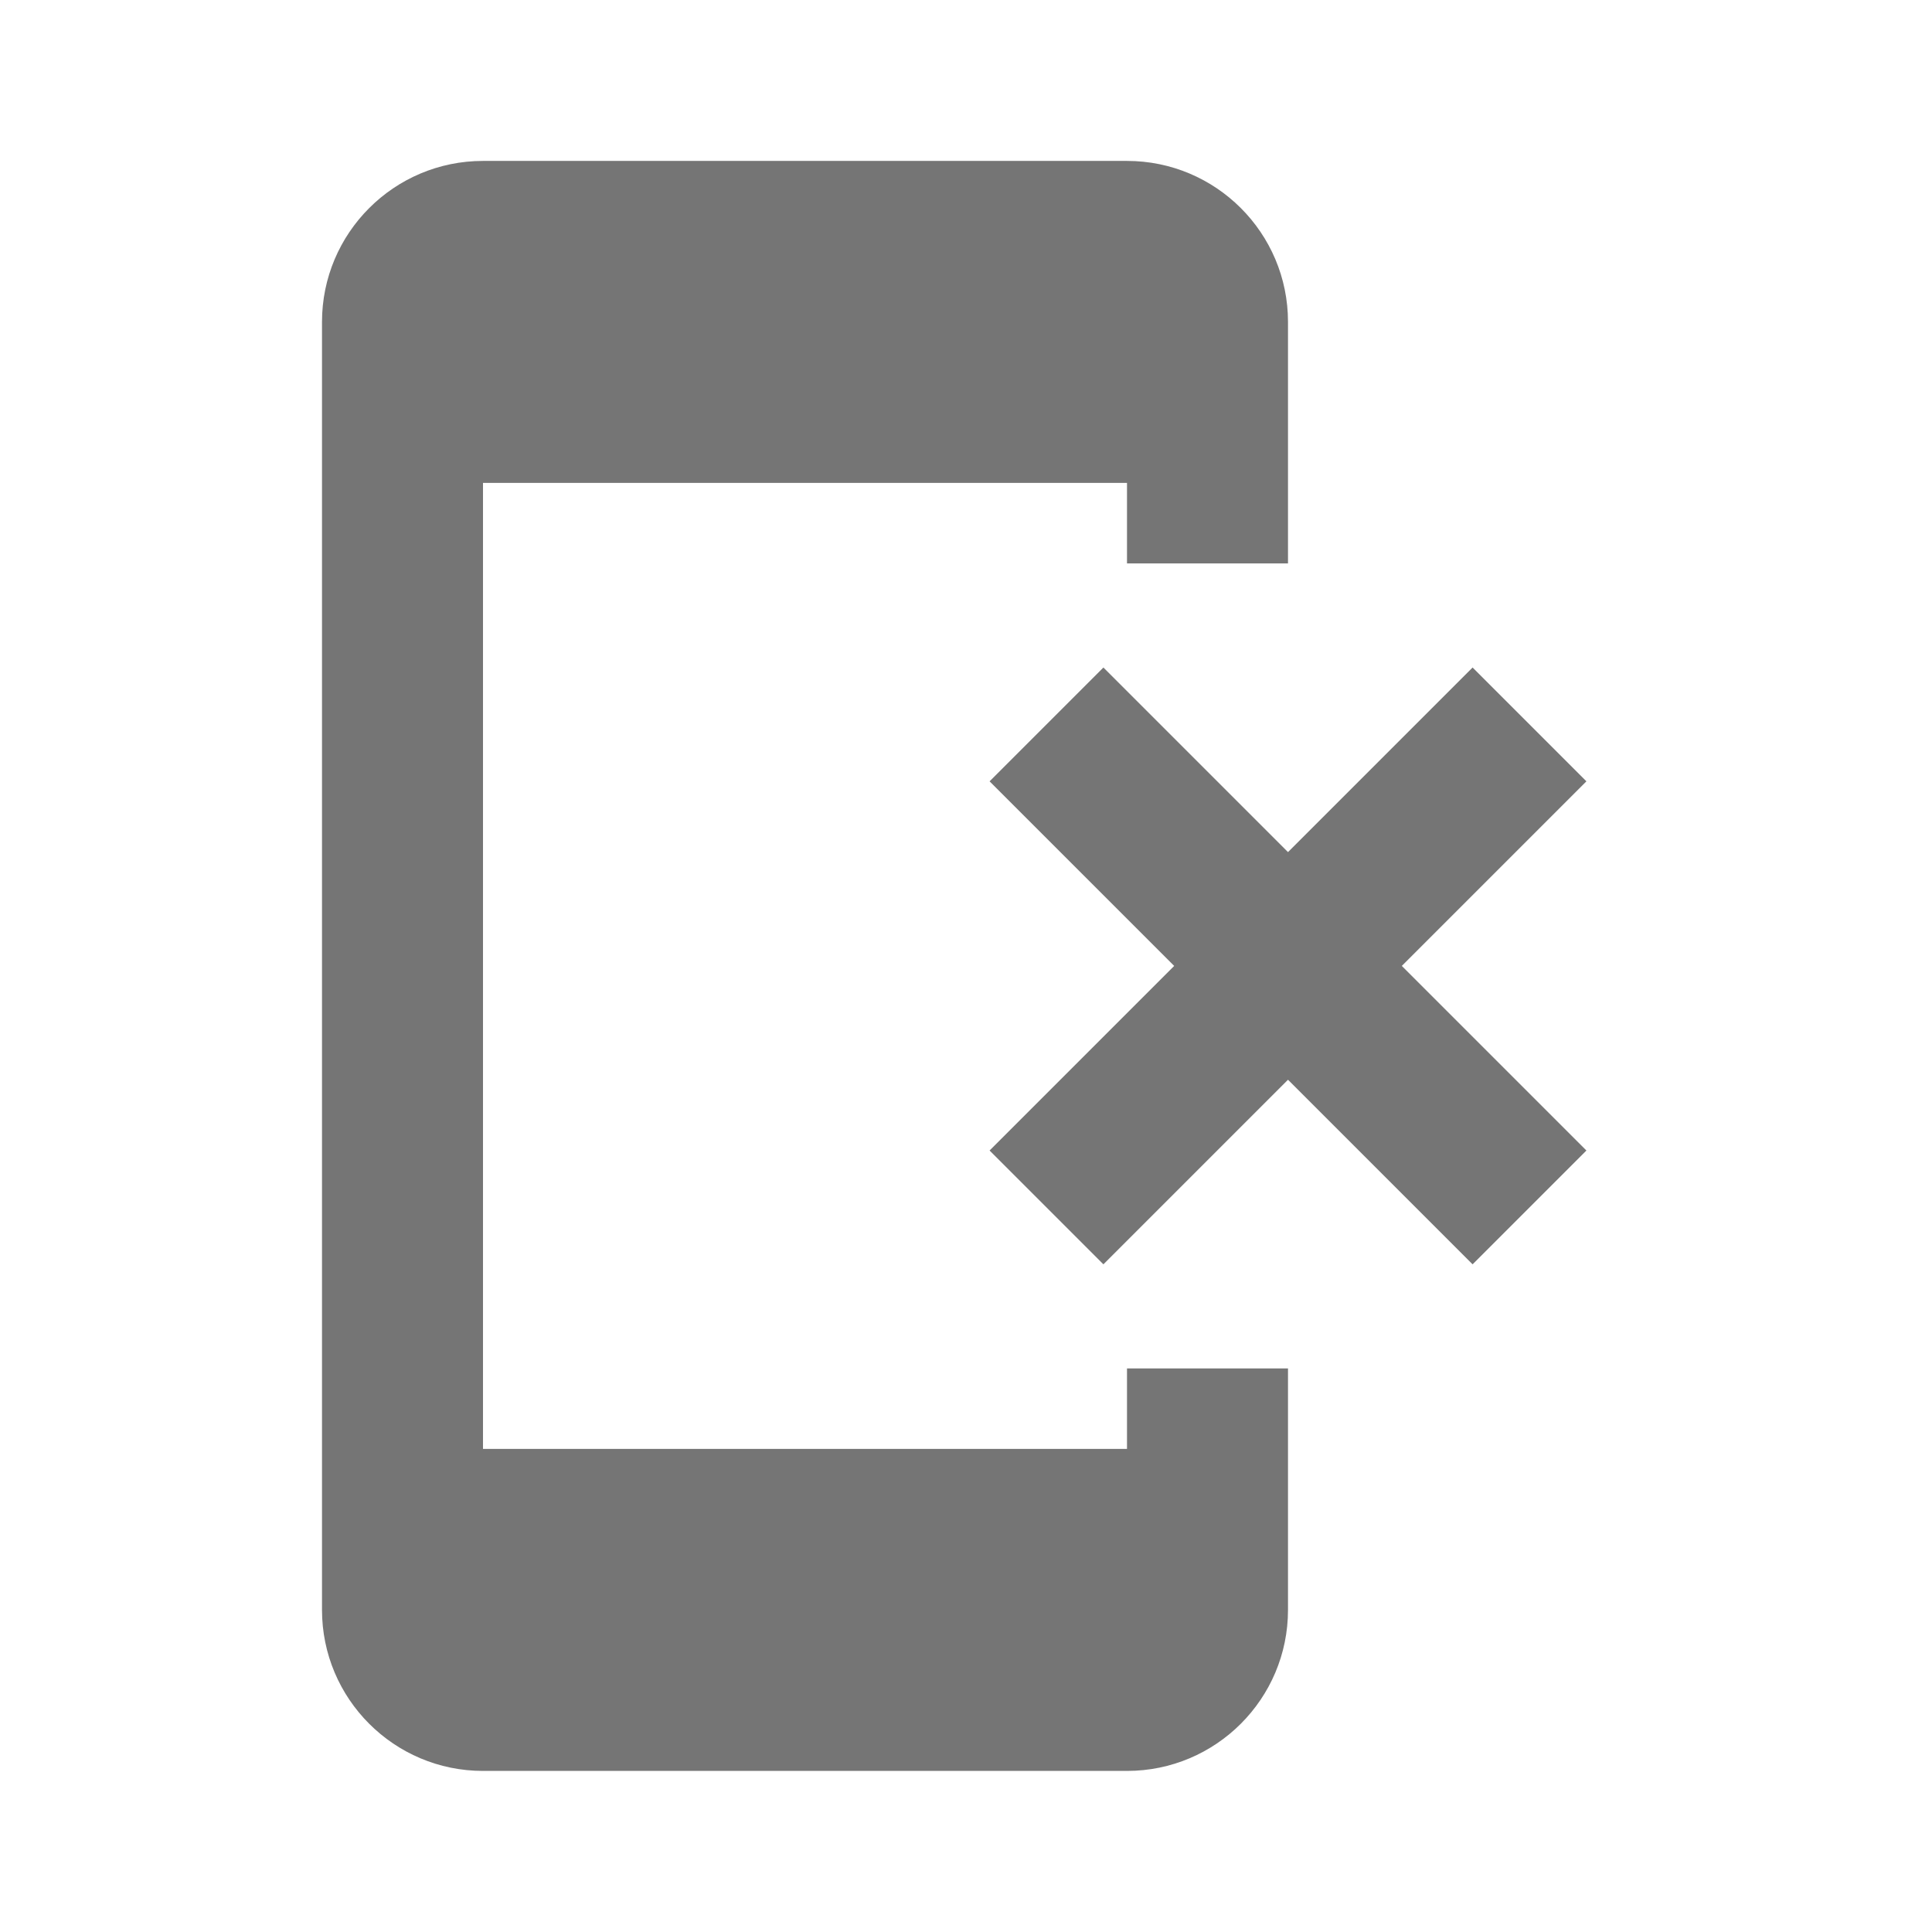 <?xml version="1.0" encoding="utf-8"?>
<!-- Generator: Adobe Illustrator 17.1.0, SVG Export Plug-In . SVG Version: 6.00 Build 0)  -->
<!DOCTYPE svg PUBLIC "-//W3C//DTD SVG 1.1//EN" "http://www.w3.org/Graphics/SVG/1.1/DTD/svg11.dtd">
<svg version="1.1" xmlns="http://www.w3.org/2000/svg" xmlns:xlink="http://www.w3.org/1999/xlink" x="0px" y="0px" width="24px"
	 height="24px" viewBox="0 0 24 24" enable-background="new 0 0 24 24" xml:space="preserve">
<g id="Frame_-_24px">
	<rect y="0" fill="none" width="24" height="24"/>
</g>
<g id="Filled_Icons">
	<g>
		<path fill="#757575" d="M14,16.999v1H6v-12h8v1h2v-3c0-1.105-0.896-2-2-2H6c-1.104,0-2,0.896-2,2v16c0,1.104,0.896,2,2,2h8
			c1.104,0,2-0.896,2-2v-3H14z"/>
		<polygon fill="#757575" points="19.707,9.706 18.293,8.292 16,10.585 13.707,8.292 12.293,9.706 14.586,11.999 12.293,14.292 
			13.707,15.706 16,13.413 18.293,15.706 19.707,14.292 17.414,11.999 		"/>
	</g>
</g>
</svg>
